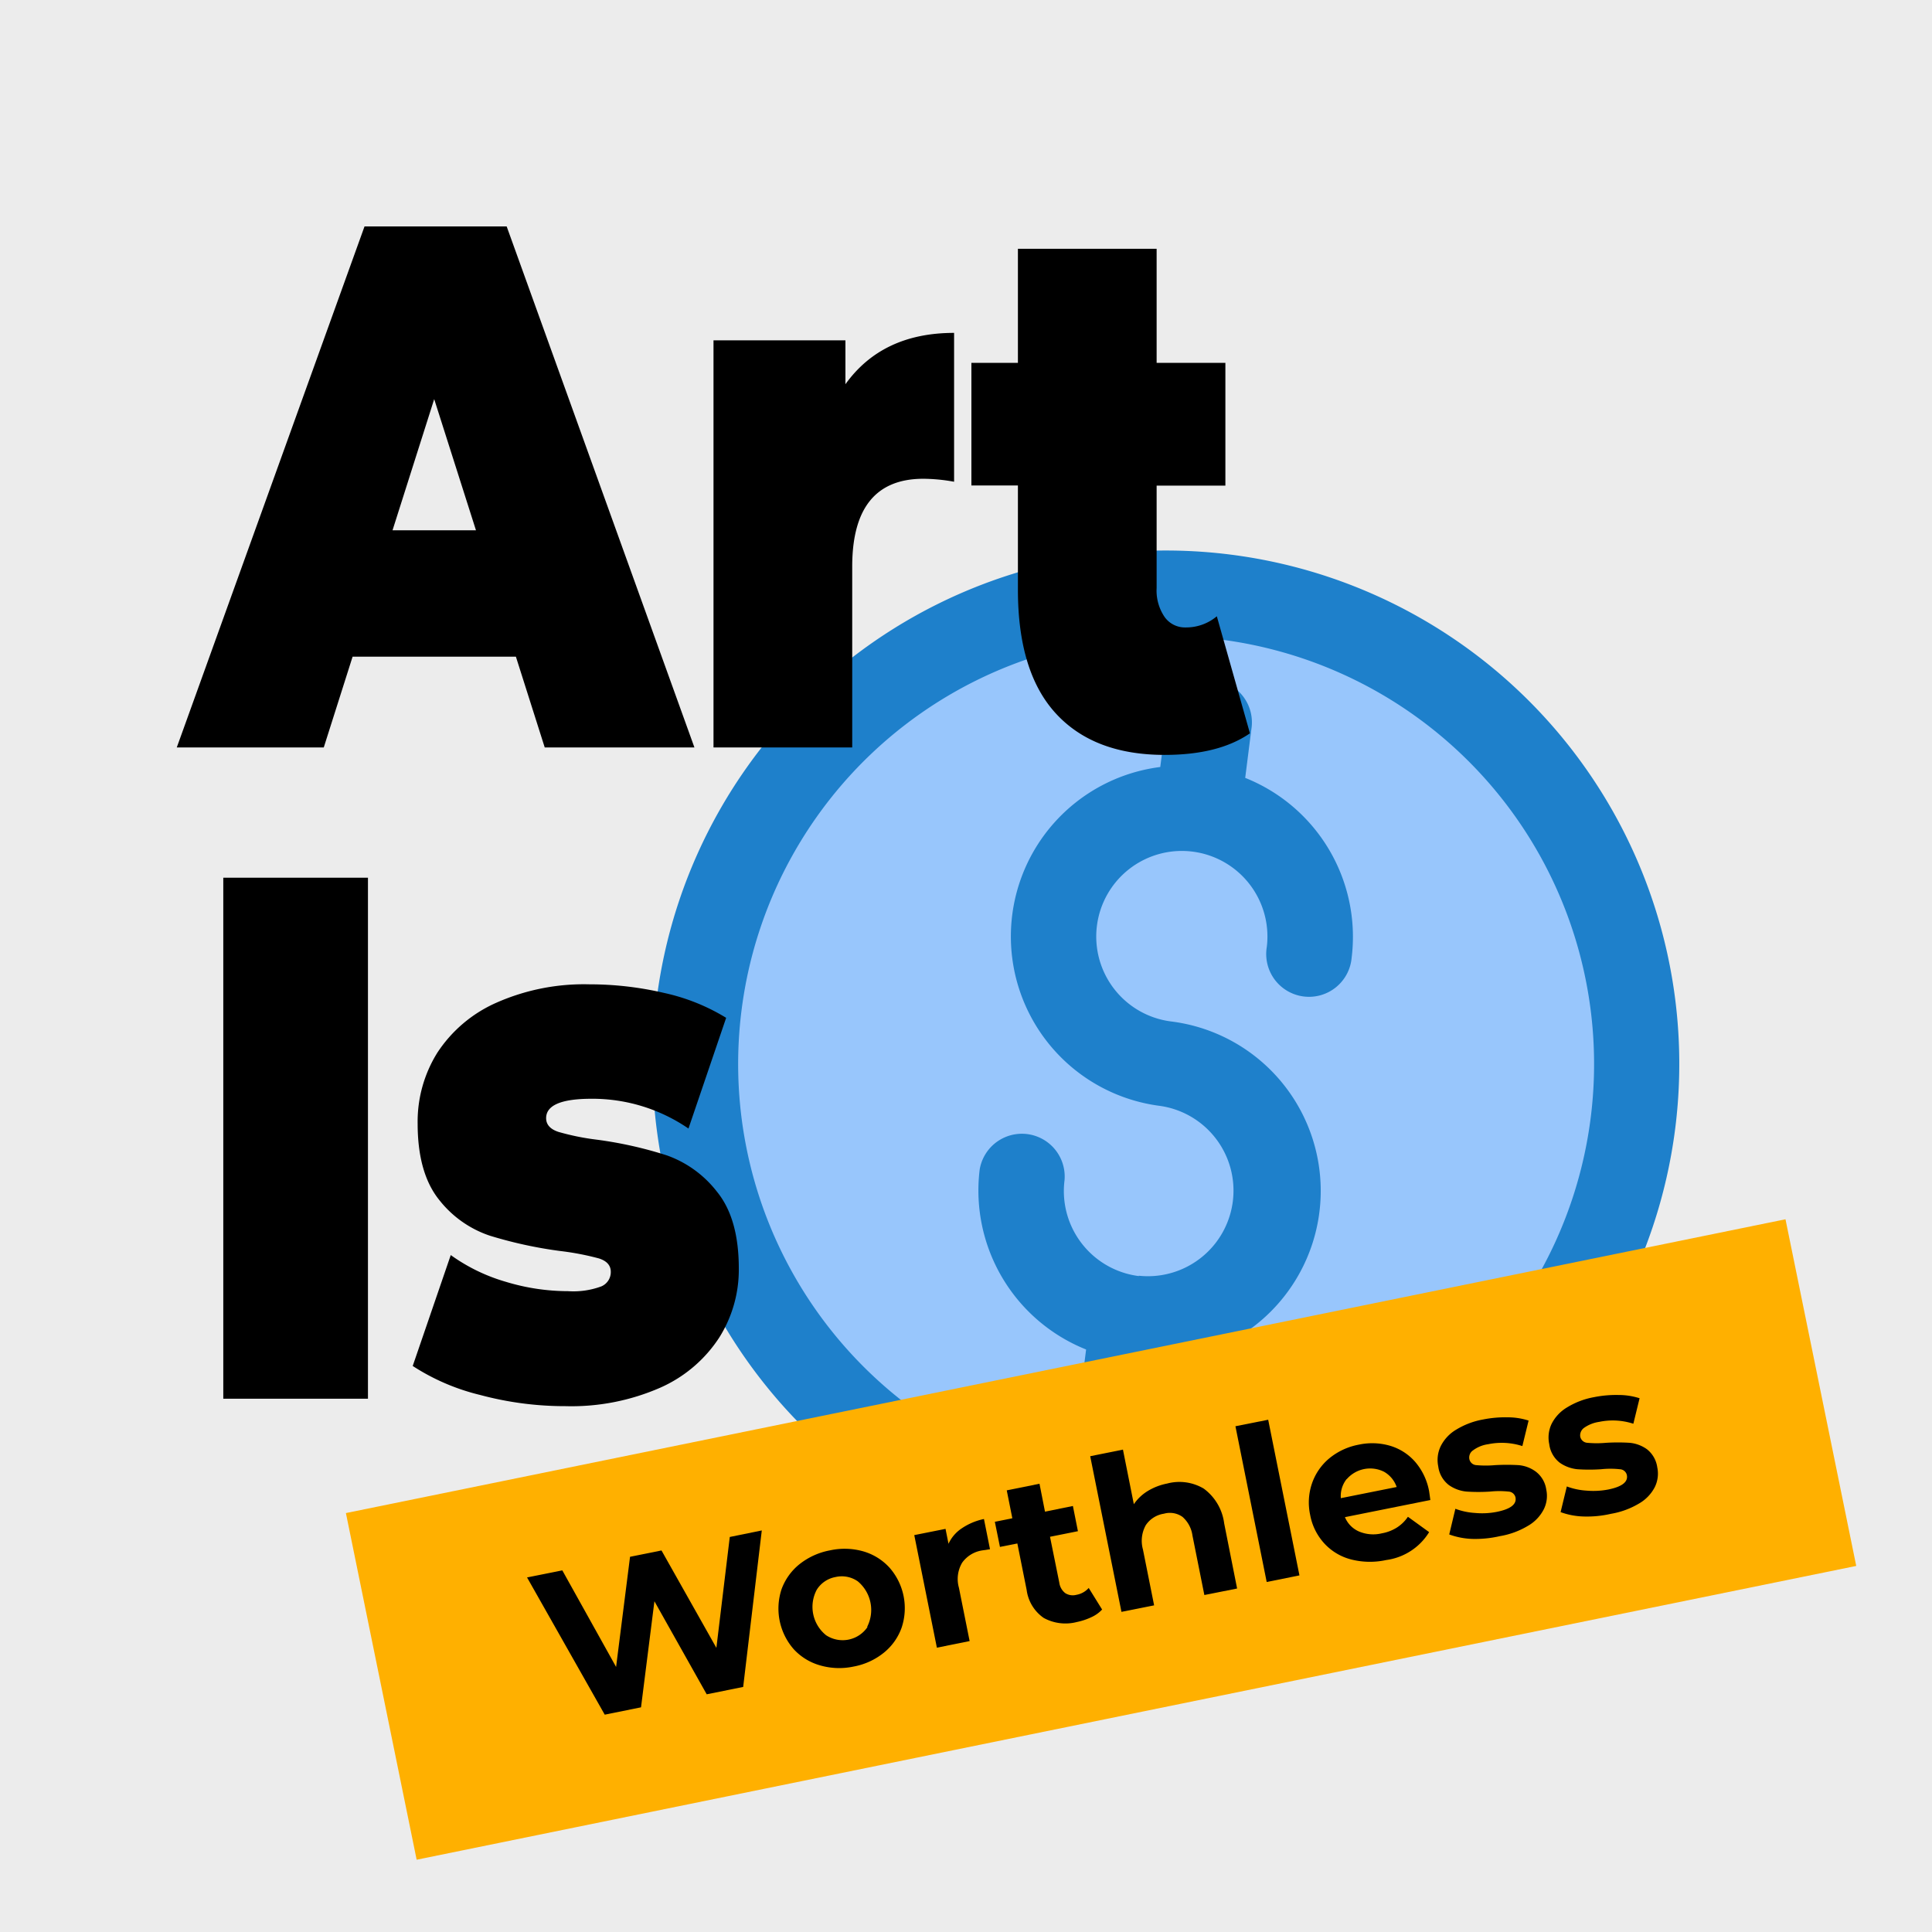 <svg id="Layer_1" data-name="Layer 1" xmlns="http://www.w3.org/2000/svg" viewBox="0 0 207.66 207.66"><defs><style>.cls-1{fill:#ececec;}.cls-2{fill:#98c6fc;}.cls-3{fill:#1e80cb;}.cls-4{fill:#ffb000;}</style></defs><rect class="cls-1" width="207.66" height="207.66"/><path class="cls-2" d="M75.14,108a50.59,50.59,0,1,0,56.57-43.79A50.59,50.59,0,0,0,75.14,108Zm65.61-5.55a13.8,13.8,0,1,0-15.43,11.94,13.8,13.8,0,1,1-15.43,11.94,13.8,13.8,0,1,0,15.43-11.94,13.8,13.8,0,1,1,15.43-11.94Z"/><path class="cls-3" d="M118.35,169.09a55.18,55.18,0,1,0-47.77-61.71A55.18,55.18,0,0,0,118.35,169.09ZM131.13,68.73a46,46,0,1,1-51.42,39.81A46,46,0,0,1,131.13,68.73Z"/><path class="cls-3" d="M122.42,137.16a9.21,9.21,0,0,1-8-10.29,4.6,4.6,0,0,0-9.12-1.16,18.41,18.41,0,0,0,11.44,19.34l-.66,5.21a4.6,4.6,0,1,0,9.12,1.16l.67-5.21a18.35,18.35,0,0,0,0-36.42,9.2,9.2,0,1,1,10.29-8,4.6,4.6,0,1,0,9.12,1.16,18.39,18.39,0,0,0-11.44-19.34l.66-5.21a4.6,4.6,0,1,0-9.12-1.16l-.67,5.2a18.36,18.36,0,0,0,0,36.43,9.2,9.2,0,0,1-2.32,18.25Z"/><rect class="cls-4" x="38.9" y="146.94" width="157.89" height="38.02" transform="matrix(0.98, -0.2, 0.2, 0.98, -30.33, 26.41)"/><path d="M81.88,164.5l-2,16.82-3.92.79-5.62-10-1.44,11.4-3.9.79-8.35-14.75,3.79-.76,5.78,10.38,1.5-11.84,3.38-.68L77,177.12l1.44-11.92Z"/><path d="M88.14,179a6.1,6.1,0,0,1-2.83-1.74A6.63,6.63,0,0,1,84,170.83a6.14,6.14,0,0,1,1.93-2.7,7.44,7.44,0,0,1,3.28-1.49,7.33,7.33,0,0,1,3.59.11,6.11,6.11,0,0,1,2.81,1.75,6.6,6.6,0,0,1,1.3,6.45A6.06,6.06,0,0,1,95,177.64a7.25,7.25,0,0,1-3.26,1.49A7.38,7.38,0,0,1,88.14,179Zm5.06-4.13a4,4,0,0,0-1-4.9,3,3,0,0,0-2.41-.46,3,3,0,0,0-2,1.36,3.91,3.91,0,0,0,1,4.89,3.23,3.23,0,0,0,4.46-.89Z"/><path d="M103.38,164.27a6.64,6.64,0,0,1,2.38-1l.65,3.25-.8.12a3.25,3.25,0,0,0-2.19,1.32,3.44,3.44,0,0,0-.35,2.7l1.15,5.73-3.52.71L98.27,165l3.36-.67.32,1.6A4,4,0,0,1,103.38,164.27Z"/><path d="M118.46,173a3.6,3.6,0,0,1-1.15.82,7,7,0,0,1-1.56.52,4.86,4.86,0,0,1-3.57-.44,4.34,4.34,0,0,1-1.83-3l-1-5-1.87.37-.55-2.7,1.88-.38-.6-3,3.52-.71.59,3,3-.61.54,2.71-3,.6,1,4.94a1.7,1.7,0,0,0,.63,1.11,1.5,1.5,0,0,0,1.2.19,2.28,2.28,0,0,0,1.33-.74Z"/><path d="M129.38,160a5.5,5.5,0,0,1,2.2,3.74l1.39,7-3.52.7-1.28-6.4a3.26,3.26,0,0,0-1.07-2,2.35,2.35,0,0,0-2-.34,2.85,2.85,0,0,0-1.95,1.24,3.46,3.46,0,0,0-.3,2.61l1.2,6-3.51.7-3.36-16.73,3.52-.71,1.17,5.87a4.87,4.87,0,0,1,1.48-1.41,6.33,6.33,0,0,1,2.09-.81A5.12,5.12,0,0,1,129.38,160Z"/><path d="M132.79,153.3l3.52-.7,3.36,16.73-3.52.71Z"/><path d="M153.74,161.23l-9.18,1.84a2.87,2.87,0,0,0,1.53,1.55,3.93,3.93,0,0,0,2.43.19,4.53,4.53,0,0,0,1.62-.62,4.09,4.09,0,0,0,1.19-1.16l2.28,1.65a6.41,6.41,0,0,1-4.62,3,8.17,8.17,0,0,1-3.79-.07,5.91,5.91,0,0,1-2.88-1.74,6.19,6.19,0,0,1-1.5-3.05,6.32,6.32,0,0,1,.2-3.38,6.06,6.06,0,0,1,1.87-2.7,7,7,0,0,1,3.15-1.46,6.87,6.87,0,0,1,3.38.12,5.75,5.75,0,0,1,2.7,1.74,6.69,6.69,0,0,1,1.49,3.16S153.66,160.64,153.74,161.23Zm-9-2.25a2.92,2.92,0,0,0-.62,2.05l6-1.2a3,3,0,0,0-1.36-1.64,3.33,3.33,0,0,0-4,.79Z"/><path d="M158.26,165.41a8,8,0,0,1-2.49-.48l.66-2.76a7.28,7.28,0,0,0,2.13.45,8.14,8.14,0,0,0,2.33-.12q2.22-.45,2-1.56a.81.81,0,0,0-.76-.62,9.37,9.37,0,0,0-1.95,0,19.22,19.22,0,0,1-2.56,0,3.92,3.92,0,0,1-1.89-.7,3,3,0,0,1-1.14-2,3.42,3.42,0,0,1,.26-2.17,4.31,4.31,0,0,1,1.66-1.78,8.38,8.38,0,0,1,2.91-1.1,12.05,12.05,0,0,1,2.62-.23,7.3,7.3,0,0,1,2.26.35l-.67,2.74a7.23,7.23,0,0,0-3.67-.2,3.52,3.52,0,0,0-1.63.66.92.92,0,0,0-.4.92.81.81,0,0,0,.76.67,11.2,11.2,0,0,0,2,0,22.25,22.25,0,0,1,2.54,0,3.63,3.63,0,0,1,1.85.7,2.94,2.94,0,0,1,1.12,1.93,3.22,3.22,0,0,1-.28,2.14,4.32,4.32,0,0,1-1.7,1.76,8.62,8.62,0,0,1-3,1.1A11.81,11.81,0,0,1,158.26,165.41Z"/><path d="M170.23,163a7.82,7.82,0,0,1-2.49-.47l.67-2.76a7.28,7.28,0,0,0,2.13.45,8.47,8.47,0,0,0,2.32-.12q2.23-.45,2-1.56a.8.8,0,0,0-.76-.62,9.34,9.34,0,0,0-2,0,19.25,19.25,0,0,1-2.56,0,4,4,0,0,1-1.89-.7,3,3,0,0,1-1.13-2,3.42,3.42,0,0,1,.25-2.17,4.34,4.34,0,0,1,1.67-1.78,8.38,8.38,0,0,1,2.91-1.1,12,12,0,0,1,2.61-.23,7.42,7.42,0,0,1,2.27.35l-.67,2.74a7.16,7.16,0,0,0-3.68-.2,3.74,3.74,0,0,0-1.63.65,1,1,0,0,0-.4.93.83.83,0,0,0,.77.67,11.05,11.05,0,0,0,2,0,20.32,20.32,0,0,1,2.55,0,3.78,3.78,0,0,1,1.85.69,3,3,0,0,1,1.11,1.94,3.28,3.28,0,0,1-.27,2.14,4.32,4.32,0,0,1-1.7,1.76,8.7,8.7,0,0,1-3,1.1A11.47,11.47,0,0,1,170.23,163Z"/><path d="M55.45,70.58H37.9l-3.1,9.76H19l20.18-56H54.46l20.18,56H58.55ZM51.16,57,46.67,42.9,42.19,57Z"/><path d="M102.55,35.78v16a19.12,19.12,0,0,0-3.3-.32q-7.65,0-7.65,9.44V80.34H76.69V36.58H90.87V41.3Q94.83,35.78,102.55,35.78Z"/><path d="M134.35,78.82c-2.25,1.55-5.3,2.32-9.17,2.32q-7.59,0-11.68-4.44t-4.09-13.32V52.18h-5V39h5V26.74h14.91V39h7.39v13.2h-7.39v11a5.05,5.05,0,0,0,.86,3.12,2.68,2.68,0,0,0,2.24,1.12,5.13,5.13,0,0,0,3.37-1.2Z"/><path d="M24,94.34H39.55v56H24Z"/><path d="M51.62,149.94a23.37,23.37,0,0,1-7.26-3.12l4.09-11.92a19.32,19.32,0,0,0,5.94,2.88,23.05,23.05,0,0,0,6.66,1,8.65,8.65,0,0,0,3.6-.52,1.67,1.67,0,0,0,1-1.56c0-.69-.43-1.17-1.28-1.44a29.23,29.23,0,0,0-4.19-.8,46.34,46.34,0,0,1-7.52-1.64A11.59,11.59,0,0,1,47.23,129q-2.34-2.88-2.34-8.24a14,14,0,0,1,2.11-7.6,14.64,14.64,0,0,1,6.3-5.36,23.26,23.26,0,0,1,10.06-2,35.23,35.23,0,0,1,8,.92,21.57,21.57,0,0,1,6.69,2.68L74,121.3a18.27,18.27,0,0,0-10.42-3.2q-4.87,0-4.88,2.08c0,.69.44,1.19,1.32,1.48a26.38,26.38,0,0,0,4.15.84,43.17,43.17,0,0,1,7.49,1.68,11.82,11.82,0,0,1,5.41,3.92q2.34,2.88,2.34,8.24a13.68,13.68,0,0,1-2.11,7.44A14.61,14.61,0,0,1,71,149.14a23.8,23.8,0,0,1-10.23,2A35.1,35.1,0,0,1,51.62,149.94Z"/></svg>